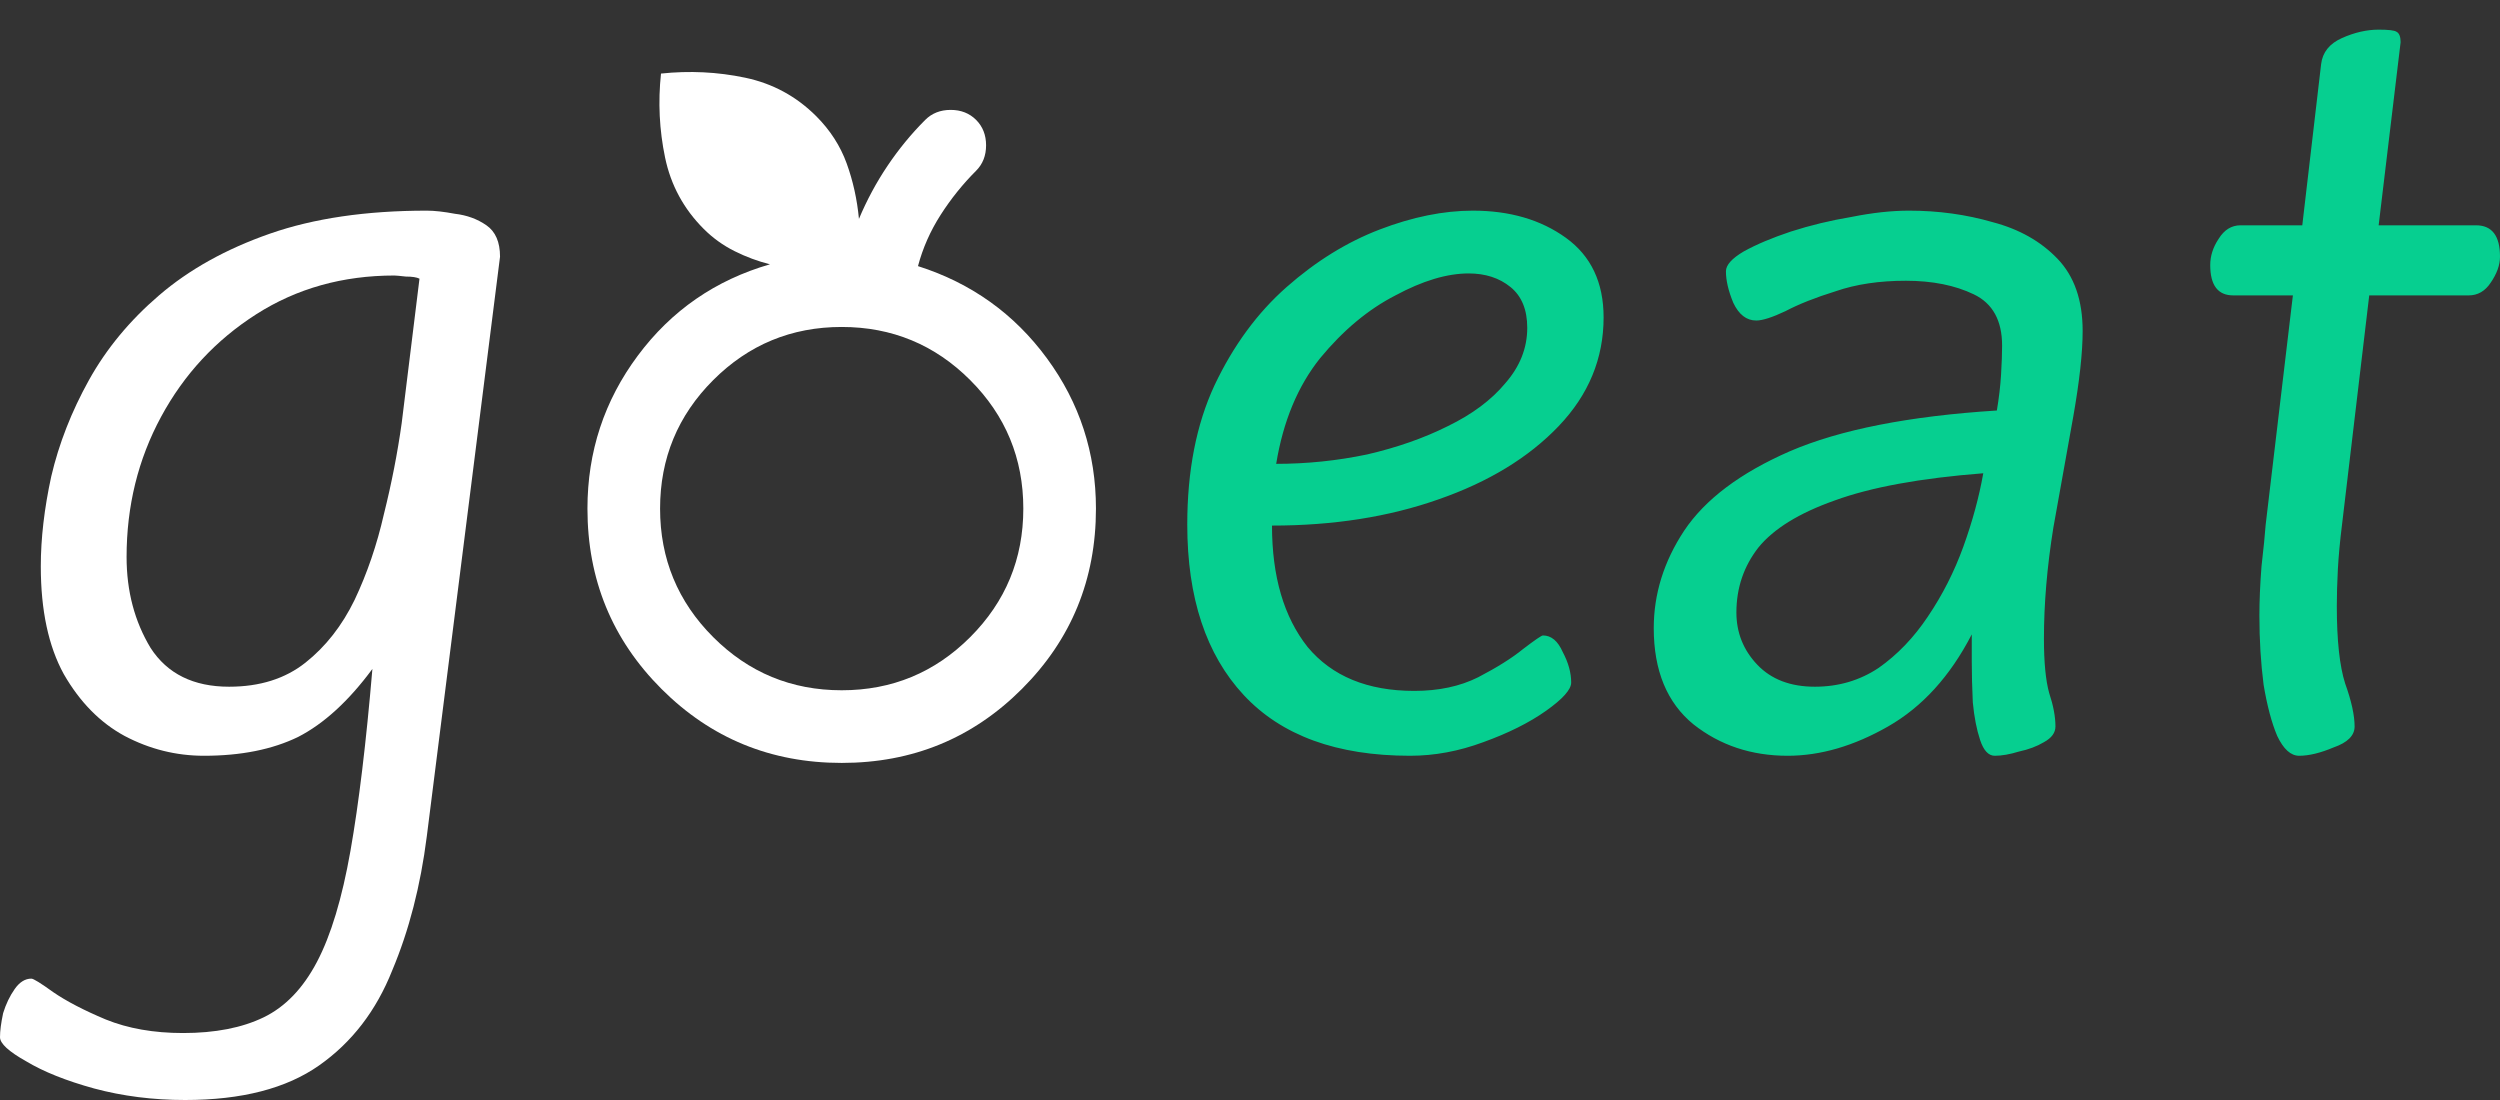 <svg width="150" height="66" viewBox="0 0 150 66" fill="none" xmlns="http://www.w3.org/2000/svg">
<rect x="0" y="0" width="150" height="66" fill="#333333" stroke="none"/>
<path d="M11.109 66C9.185 66 7.364 65.77 5.649 65.309C3.975 64.849 2.615 64.305 1.569 63.677C0.523 63.091 0 62.61 0 62.233C0 61.857 0.063 61.375 0.188 60.789C0.356 60.245 0.586 59.764 0.879 59.346C1.172 58.927 1.506 58.718 1.883 58.718C2.008 58.718 2.448 58.99 3.201 59.534C3.996 60.078 5.042 60.622 6.339 61.166C7.678 61.71 9.226 61.982 10.984 61.982C12.909 61.982 14.52 61.668 15.817 61.041C17.114 60.413 18.181 59.304 19.018 57.713C19.855 56.123 20.524 53.905 21.026 51.059C21.528 48.213 21.968 44.572 22.344 40.136C20.922 42.061 19.436 43.421 17.888 44.216C16.34 44.969 14.457 45.346 12.239 45.346C10.566 45.346 8.975 44.949 7.469 44.153C6.005 43.358 4.791 42.124 3.829 40.45C2.908 38.776 2.448 36.62 2.448 33.983C2.448 32.309 2.657 30.51 3.075 28.585C3.536 26.618 4.289 24.692 5.335 22.809C6.381 20.926 7.783 19.231 9.54 17.724C11.34 16.176 13.557 14.941 16.193 14.02C18.829 13.1 21.968 12.639 25.608 12.639C26.068 12.639 26.633 12.702 27.303 12.828C28.014 12.911 28.642 13.141 29.186 13.518C29.73 13.895 30.002 14.523 30.002 15.401L25.608 50.18C25.232 53.151 24.541 55.83 23.537 58.216C22.575 60.643 21.11 62.547 19.143 63.928C17.177 65.309 14.499 66 11.109 66ZM13.746 41.203C15.587 41.203 17.114 40.722 18.327 39.759C19.541 38.796 20.524 37.541 21.277 35.992C22.03 34.402 22.616 32.686 23.035 30.845C23.495 29.003 23.851 27.183 24.102 25.383L25.169 16.72C25.001 16.636 24.729 16.594 24.353 16.594C23.976 16.552 23.746 16.531 23.662 16.531C20.566 16.531 17.804 17.306 15.377 18.854C12.95 20.403 11.047 22.453 9.666 25.006C8.285 27.559 7.595 30.363 7.595 33.419C7.595 35.469 8.076 37.29 9.038 38.88C10.042 40.429 11.611 41.203 13.746 41.203Z" fill="white"/>
<path d="M84.605 45.346C80.211 45.346 76.885 44.132 74.625 41.705C72.366 39.278 71.236 35.867 71.236 31.472C71.236 28.25 71.78 25.467 72.868 23.123C73.998 20.737 75.441 18.77 77.198 17.222C78.956 15.673 80.818 14.522 82.785 13.769C84.751 13.016 86.613 12.639 88.371 12.639C90.588 12.639 92.45 13.183 93.957 14.271C95.463 15.359 96.216 16.95 96.216 19.042C96.216 21.512 95.317 23.688 93.517 25.571C91.718 27.454 89.312 28.919 86.299 29.966C83.329 31.012 80.002 31.535 76.32 31.535C76.32 34.59 77.031 37.018 78.454 38.817C79.918 40.575 82.052 41.454 84.856 41.454C86.32 41.454 87.597 41.182 88.684 40.638C89.814 40.052 90.714 39.487 91.383 38.943C92.095 38.399 92.492 38.127 92.576 38.127C93.078 38.127 93.476 38.462 93.769 39.131C94.103 39.759 94.271 40.366 94.271 40.952C94.271 41.37 93.769 41.935 92.764 42.647C91.76 43.358 90.505 43.986 88.998 44.53C87.534 45.074 86.069 45.346 84.605 45.346ZM76.571 27.831C78.412 27.831 80.232 27.643 82.031 27.266C83.831 26.848 85.442 26.283 86.864 25.571C88.329 24.86 89.48 24.002 90.316 22.997C91.195 21.993 91.635 20.884 91.635 19.67C91.635 18.582 91.3 17.766 90.63 17.222C89.961 16.678 89.124 16.406 88.12 16.406C86.823 16.406 85.358 16.845 83.726 17.724C82.094 18.561 80.588 19.817 79.207 21.491C77.868 23.165 76.989 25.278 76.571 27.831ZM107.259 45.346C105.083 45.346 103.2 44.718 101.61 43.463C100.02 42.165 99.225 40.24 99.225 37.687C99.225 35.636 99.832 33.69 101.045 31.849C102.301 29.966 104.414 28.375 107.385 27.078C110.397 25.78 114.54 24.964 119.812 24.63C119.938 23.876 120.021 23.165 120.063 22.495C120.105 21.784 120.126 21.198 120.126 20.737C120.126 19.231 119.561 18.205 118.431 17.661C117.301 17.117 115.941 16.845 114.351 16.845C112.761 16.845 111.36 17.054 110.146 17.473C108.933 17.85 107.929 18.247 107.133 18.666C106.338 19.042 105.753 19.231 105.376 19.231C104.79 19.231 104.33 18.875 103.995 18.163C103.702 17.452 103.556 16.824 103.556 16.28C103.556 15.903 103.912 15.506 104.623 15.087C105.376 14.669 106.318 14.271 107.447 13.895C108.619 13.518 109.832 13.225 111.088 13.016C112.343 12.765 113.494 12.639 114.54 12.639C116.297 12.639 117.971 12.869 119.561 13.33C121.151 13.748 122.448 14.48 123.452 15.527C124.457 16.573 124.959 18.017 124.959 19.858C124.959 21.156 124.77 22.872 124.394 25.006C124.017 27.099 123.62 29.317 123.201 31.661C122.825 34.004 122.636 36.222 122.636 38.315C122.636 39.738 122.741 40.826 122.95 41.579C123.201 42.333 123.327 43.002 123.327 43.588C123.327 43.965 123.097 44.279 122.636 44.53C122.218 44.781 121.716 44.969 121.13 45.095C120.586 45.262 120.105 45.346 119.686 45.346C119.31 45.346 119.017 45.032 118.808 44.404C118.599 43.777 118.452 43.023 118.368 42.144C118.327 41.266 118.306 40.45 118.306 39.696V38.064C117.009 40.575 115.335 42.416 113.284 43.588C111.234 44.76 109.226 45.346 107.259 45.346ZM108.891 41.203C110.314 41.203 111.59 40.826 112.72 40.073C113.849 39.278 114.833 38.252 115.67 36.997C116.548 35.699 117.26 34.297 117.804 32.791C118.347 31.284 118.745 29.819 118.996 28.396C115.23 28.689 112.259 29.233 110.083 30.028C107.949 30.782 106.422 31.723 105.502 32.853C104.623 33.983 104.184 35.281 104.184 36.746C104.184 37.959 104.602 39.006 105.439 39.885C106.276 40.763 107.426 41.203 108.891 41.203ZM137.949 45.346C137.447 45.346 137.008 44.949 136.631 44.153C136.296 43.358 136.024 42.333 135.815 41.077C135.648 39.78 135.564 38.399 135.564 36.934C135.564 36.055 135.606 35.072 135.69 33.983C135.815 32.895 135.899 32.058 135.941 31.472L137.573 17.724H133.995C133.074 17.724 132.614 17.117 132.614 15.903C132.614 15.359 132.781 14.836 133.116 14.334C133.451 13.79 133.89 13.518 134.434 13.518H138.137L139.267 3.85C139.351 3.139 139.769 2.616 140.522 2.281C141.276 1.946 142.008 1.779 142.719 1.779C143.305 1.779 143.661 1.82 143.786 1.904C143.954 1.988 144.037 2.197 144.037 2.532L142.719 13.518H148.556C149.519 13.518 150 14.146 150 15.401C150 15.903 149.812 16.427 149.435 16.971C149.1 17.473 148.661 17.724 148.117 17.724H142.154L140.522 31.472C140.397 32.477 140.313 33.377 140.271 34.172C140.23 34.967 140.209 35.699 140.209 36.369C140.209 38.42 140.376 39.968 140.711 41.014C141.087 42.061 141.276 42.919 141.276 43.588C141.276 44.132 140.857 44.551 140.02 44.844C139.225 45.179 138.535 45.346 137.949 45.346Z" fill="#06CF90"/>
<mask id="mask0_53_28" style="mask-type:alpha" maskUnits="userSpaceOnUse" x="24" y="0" width="53" height="53">
<path d="M76.654 0H24.35V52.315H76.654V0Z" fill="#D9D9D9"/>
</mask>
<g mask="url(#mask0_53_28)">
<path d="M50.502 45.775C46.252 45.775 42.648 44.295 39.687 41.334C36.727 38.373 35.247 34.767 35.247 30.517C35.247 27.102 36.255 24.041 38.271 21.335C40.287 18.628 42.929 16.803 46.198 15.858C45.471 15.676 44.763 15.413 44.073 15.068C43.383 14.723 42.766 14.278 42.221 13.733C41.022 12.534 40.25 11.108 39.905 9.455C39.56 7.802 39.478 6.122 39.66 4.414C41.367 4.233 43.047 4.314 44.7 4.66C46.352 5.005 47.778 5.777 48.977 6.975C49.812 7.811 50.42 8.756 50.802 9.809C51.183 10.863 51.428 11.971 51.537 13.133C52.01 12.007 52.582 10.944 53.254 9.945C53.926 8.946 54.679 8.029 55.515 7.193C55.914 6.794 56.423 6.594 57.04 6.594C57.658 6.594 58.166 6.794 58.566 7.193C58.965 7.593 59.165 8.102 59.165 8.719C59.165 9.337 58.965 9.846 58.566 10.245C57.767 11.044 57.058 11.925 56.441 12.888C55.823 13.851 55.369 14.877 55.079 15.967C58.275 16.984 60.854 18.828 62.815 21.498C64.777 24.169 65.757 27.175 65.757 30.517C65.757 34.767 64.278 38.373 61.317 41.334C58.357 44.295 54.752 45.775 50.502 45.775ZM50.502 41.416C53.517 41.416 56.087 40.353 58.212 38.228C60.337 36.103 61.399 33.532 61.399 30.517C61.399 27.502 60.337 24.931 58.212 22.806C56.087 20.681 53.517 19.618 50.502 19.618C47.487 19.618 44.918 20.681 42.793 22.806C40.668 24.931 39.605 27.502 39.605 30.517C39.605 33.532 40.668 36.103 42.793 38.228C44.918 40.353 47.487 41.416 50.502 41.416Z" fill="white"/>
</g>
</svg>
